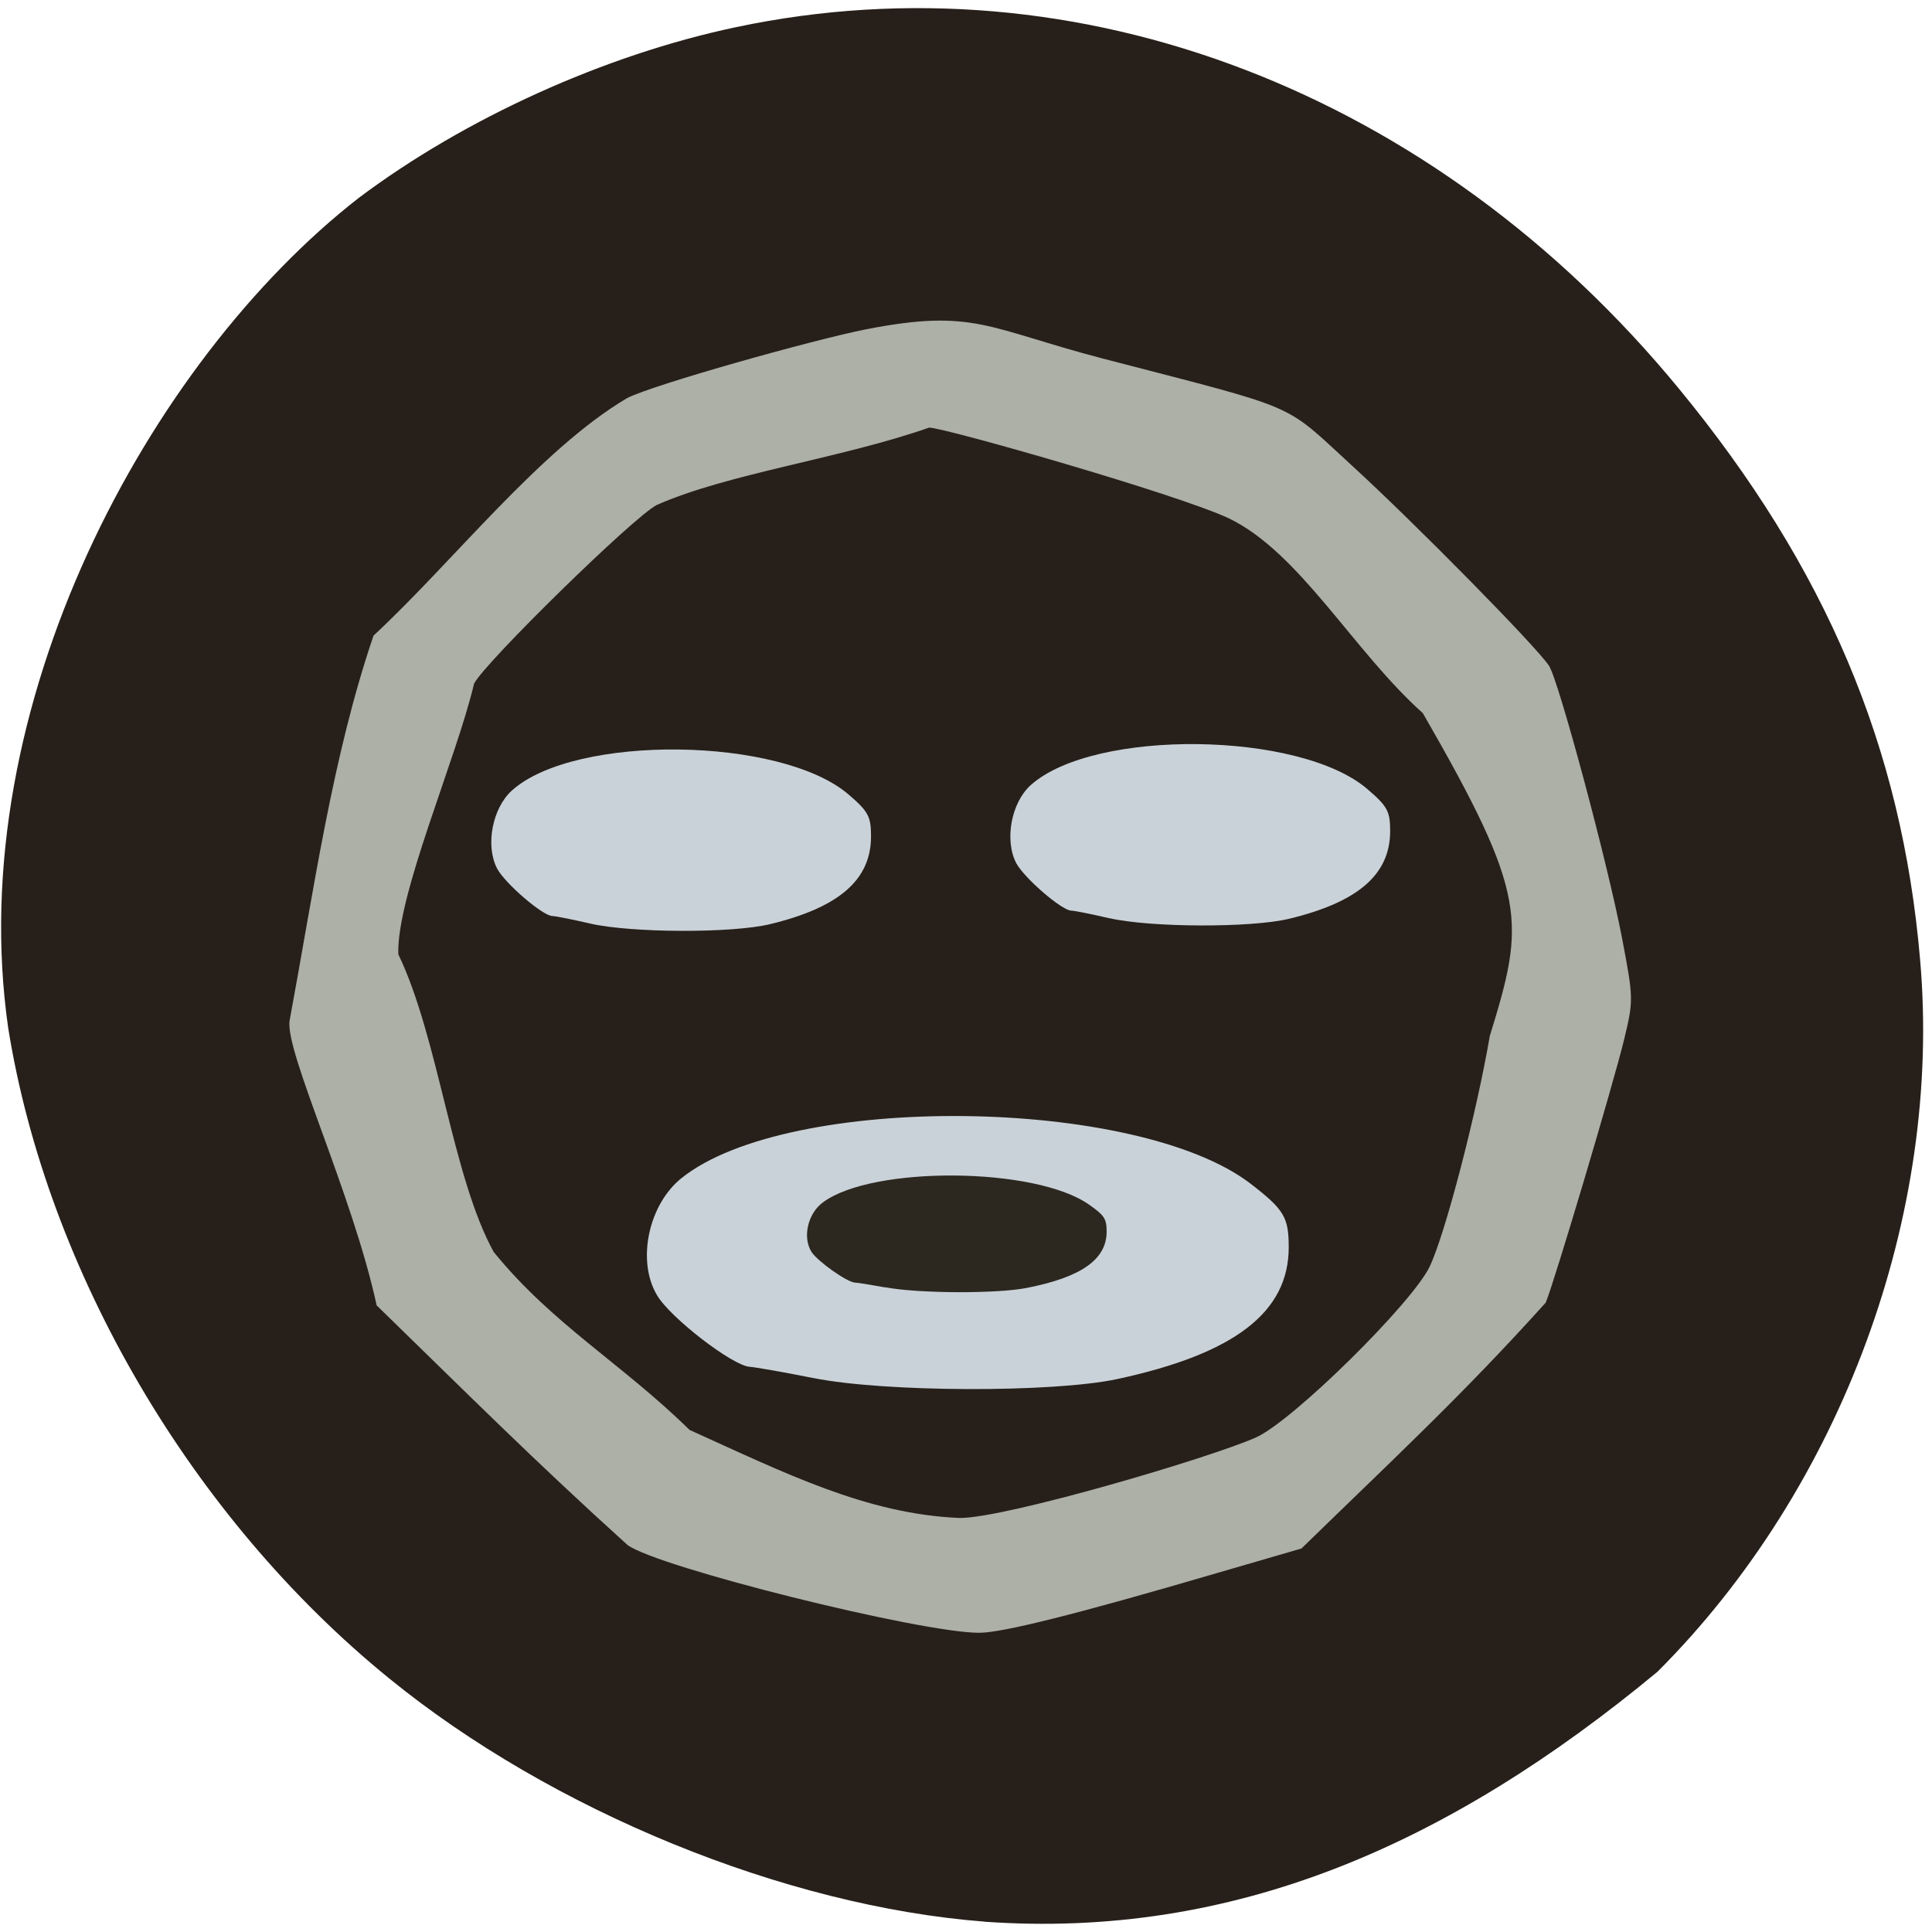 <svg xmlns="http://www.w3.org/2000/svg" viewBox="0 0 24 24"><path d="m 12.227 23.871 c -2.473 -0.191 -5.371 -1.375 -7.391 -3.02 c -2.457 -1.996 -4.25 -5.063 -4.734 -8.08 c -0.574 -3.988 1.742 -8.277 4.355 -10.313 c 1.316 -0.988 3.055 -1.777 4.688 -2.121 c 4.246 -0.898 8.68 0.801 11.715 4.496 c 1.82 2.215 2.766 4.445 2.992 7.086 c 0.277 3.168 -0.977 6.563 -3.262 8.848 c -2.602 2.156 -5.273 3.324 -8.363 3.105" fill="#27201a"/><g fill="#cad2d9"><path d="m 7.332 11.473 c -0.219 -0.051 -0.434 -0.094 -0.473 -0.094 c -0.125 -0.008 -0.586 -0.406 -0.684 -0.59 c -0.148 -0.285 -0.059 -0.75 0.184 -0.969 c 0.781 -0.703 3.344 -0.672 4.184 0.051 c 0.246 0.211 0.277 0.273 0.277 0.52 c 0 0.539 -0.398 0.883 -1.258 1.09 c -0.473 0.113 -1.715 0.109 -2.23 -0.008"/><path d="m 13.777 11.406 c -0.219 -0.051 -0.43 -0.094 -0.473 -0.094 c -0.121 -0.008 -0.582 -0.406 -0.68 -0.59 c -0.148 -0.285 -0.063 -0.75 0.18 -0.969 c 0.785 -0.703 3.348 -0.672 4.184 0.051 c 0.246 0.211 0.281 0.273 0.281 0.52 c 0 0.539 -0.398 0.883 -1.258 1.09 c -0.473 0.113 -1.715 0.109 -2.23 -0.008"/><path d="m 10.11 17.12 c -0.371 -0.074 -0.73 -0.137 -0.797 -0.141 c -0.211 -0.012 -0.992 -0.613 -1.152 -0.891 c -0.254 -0.426 -0.105 -1.125 0.305 -1.453 c 1.324 -1.063 5.656 -1.016 7.07 0.07 c 0.414 0.32 0.473 0.414 0.473 0.789 c 0 0.809 -0.676 1.324 -2.129 1.637 c -0.801 0.172 -2.898 0.164 -3.773 -0.012"/></g><path d="m 10.992 15.992 c -0.172 -0.031 -0.34 -0.059 -0.371 -0.059 c -0.098 -0.004 -0.461 -0.262 -0.539 -0.379 c -0.117 -0.184 -0.047 -0.484 0.145 -0.621 c 0.617 -0.453 2.637 -0.438 3.301 0.031 c 0.191 0.133 0.219 0.176 0.219 0.336 c 0 0.344 -0.313 0.566 -0.992 0.699 c -0.371 0.074 -1.352 0.07 -1.758 -0.008" fill="#2c2820"/><path d="m 4.641 7.895 c 0.977 -0.906 2.066 -2.309 3.148 -2.949 c 0.324 -0.168 2.32 -0.727 2.969 -0.855 c 1.34 -0.262 1.508 -0.012 2.941 0.363 c 2.492 0.648 2.223 0.531 3.098 1.332 c 0.777 0.711 2.285 2.242 2.445 2.484 c 0.121 0.184 0.727 2.445 0.906 3.375 c 0.145 0.762 0.145 0.777 0.027 1.27 c -0.133 0.547 -0.863 3 -0.973 3.266 c -1.023 1.137 -1.879 1.93 -3.035 3.055 l -1.035 0.301 c -1.785 0.523 -2.684 0.746 -2.969 0.746 c -0.73 0 -3.992 -0.813 -4.367 -1.09 c -1.137 -1.027 -1.969 -1.859 -3.117 -2.977 c -0.301 -1.387 -1.137 -3.145 -1.082 -3.535 c 0.305 -1.641 0.531 -3.281 1.043 -4.785 m 1.496 7.66 c 0.727 0.895 1.59 1.383 2.43 2.207 c 1.176 0.531 2.195 1.047 3.359 1.094 c 0.574 0 3.105 -0.746 3.676 -1 c 0.457 -0.203 1.945 -1.672 2.16 -2.125 c 0.195 -0.414 0.578 -1.887 0.746 -2.863 c 0.438 -1.422 0.477 -1.738 -0.832 -4.01 c -0.859 -0.766 -1.531 -2 -2.414 -2.422 c -0.645 -0.301 -3.531 -1.125 -3.719 -1.125 c -1.109 0.387 -2.5 0.57 -3.383 0.961 c -0.277 0.137 -2.129 1.949 -2.27 2.219 c -0.223 0.945 -0.965 2.633 -0.941 3.363 c 0.5 1.035 0.668 2.766 1.188 3.703" fill="#adb0a6"/></svg>